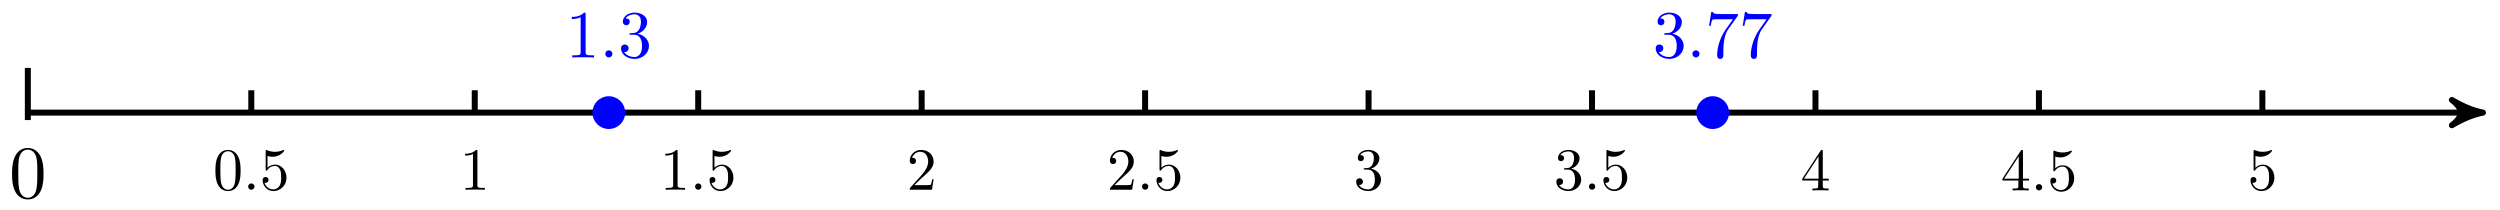 <svg xmlns="http://www.w3.org/2000/svg" xmlns:xlink="http://www.w3.org/1999/xlink" version="1.1" width="333" height="28" viewBox="0 0 333 28">
<defs>
<path id="font_1_121" d="M.46 .32C.46 .4 .455 .48 .42 .554 .374 .65 .292 .666 .25 .666 .19 .666 .117 .64 .076 .547 .044 .478 .039 .4 .039 .32 .039 .245 .043 .155 .084 .079 .127-.002 .2-.022 .249-.022 .303-.022 .379-.001 .423 .094 .455 .163 .46 .241 .46 .32M.377 .332C.377 .257 .377 .189 .366 .125 .351 .03 .294-0 .249-0 .21-0 .151 .025 .133 .121 .122 .181 .122 .273 .122 .332 .122 .396 .122 .462 .13 .516 .149 .635 .224 .644 .249 .644 .282 .644 .348 .626 .367 .527 .377 .471 .377 .395 .377 .332Z"/>
<path id="font_1_82" d="M.419 0V.031H.387C.297 .031 .294 .042 .294 .079V.64C.294 .664 .294 .666 .271 .666 .209 .602 .121 .602 .089 .602V.571C.109 .571 .168 .571 .22 .597V.079C.22 .043 .217 .031 .127 .031H.095V0C.13 .003 .217 .003 .257 .003 .297 .003 .384 .003 .419 0Z"/>
<path id="font_1_107" d="M.449 .174H.424C.419 .144 .412 .1 .402 .085 .395 .077 .329 .077 .307 .077H.127L.233 .18C.389 .318 .449 .372 .449 .472 .449 .586 .359 .666 .237 .666 .124 .666 .05 .574 .05 .485 .05 .429 .1 .429 .103 .429 .12 .429 .155 .441 .155 .482 .155 .508 .137 .534 .102 .534 .094 .534 .092 .534 .089 .533 .112 .598 .166 .635 .224 .635 .315 .635 .358 .554 .358 .472 .358 .392 .308 .313 .253 .251L.061 .037C.05 .026 .05 .024 .05 0H.421L.449 .174Z"/>
<path id="font_1_106" d="M.457 .17C.457 .253 .394 .331 .29 .352 .372 .379 .43 .449 .43 .528 .43 .61 .342 .666 .246 .666 .145 .666 .069 .606 .069 .53 .069 .497 .091 .478 .12 .478 .151 .478 .171 .5 .171 .529 .171 .579 .124 .579 .109 .579 .14 .628 .206 .641 .242 .641 .283 .641 .338 .619 .338 .529 .338 .517 .336 .459 .31 .415 .28 .367 .246 .364 .221 .363 .213 .362 .189 .36 .182 .36 .174 .359 .167 .358 .167 .348 .167 .337 .174 .337 .191 .337H.235C.317 .337 .354 .269 .354 .17 .354 .034 .285 .006 .241 .006 .198 .006 .123 .022 .088 .081 .123 .076 .154 .098 .154 .136 .154 .172 .127 .192 .098 .192 .074 .192 .042 .178 .042 .134 .042 .043 .135-.022 .244-.022 .366-.022 .457 .068 .457 .17Z"/>
<path id="font_1_57" d="M.471 .165V.196H.371V.651C.371 .671 .371 .677 .355 .677 .346 .677 .343 .677 .335 .665L.028 .196V.165H.294V.078C.294 .042 .292 .031 .218 .031H.197V0C.238 .003 .29 .003 .332 .003 .374 .003 .427 .003 .468 0V.031H.447C.373 .031 .371 .042 .371 .078V.165H.471M.3 .196H.056L.3 .569V.196Z"/>
<path id="font_1_56" d="M.449 .201C.449 .32 .367 .42 .259 .42 .211 .42 .168 .404 .132 .369V.564C.152 .558 .185 .551 .217 .551 .34 .551 .41 .642 .41 .655 .41 .661 .407 .666 .4 .666 .4 .666 .397 .666 .392 .663 .372 .654 .323 .634 .256 .634 .216 .634 .17 .641 .123 .662 .115 .665 .111 .665 .111 .665 .101 .665 .101 .657 .101 .641V.345C.101 .327 .101 .319 .115 .319 .122 .319 .124 .322 .128 .328 .139 .344 .176 .398 .257 .398 .309 .398 .334 .352 .342 .334 .358 .297 .36 .257 .36 .207 .36 .172 .36 .112 .336 .07 .312 .031 .275 .006 .229 .006 .156 .006 .099 .058 .082 .117 .085 .117 .088 .116 .099 .116 .132 .116 .149 .141 .149 .165 .149 .189 .132 .214 .099 .214 .085 .214 .05 .207 .05 .161 .05 .074 .119-.022 .231-.022 .347-.022 .449 .073 .449 .2V.201Z"/>
<path id="font_1_88" d="M.192 .053C.192 .082 .168 .106 .139 .106 .11 .106 .086 .082 .086 .053 .086 .024 .11 0 .139 0 .168 0 .192 .024 .192 .053Z"/>
<path id="font_1_100" d="M.485 .644H.242C.12 .644 .118 .657 .114 .676H.089L.056 .47H.081C.084 .486 .093 .549 .106 .561 .113 .567 .191 .567 .204 .567H.411L.299 .409C.209 .274 .176 .135 .176 .033 .176 .023 .176-.022 .222-.022 .268-.022 .268 .023 .268 .033V.084C.268 .139 .271 .194 .279 .248 .283 .271 .297 .357 .341 .419L.476 .609C.485 .621 .485 .623 .485 .644Z"/>
</defs>
<path transform="matrix(1,0,0,-1,3.708,15)" stroke-width=".797" stroke-linecap="butt" stroke-miterlimit="10" stroke-linejoin="miter" fill="none" stroke="#000000" d="M0 0H325.97"/>
<path transform="matrix(1,0,0,-1,329.694,15)" d="M1.036 0C-.259 .259-1.554 .777-3.108 1.684-1.554 .518-1.554-.518-3.108-1.684-1.554-.777-.259-.259 1.036 0Z"/>
<path transform="matrix(1,0,0,-1,329.694,15)" stroke-width=".797" stroke-linecap="butt" stroke-linejoin="round" fill="none" stroke="#000000" d="M1.036 0C-.259 .259-1.554 .777-3.108 1.684-1.554 .518-1.554-.518-3.108-1.684-1.554-.777-.259-.259 1.036 0Z"/>
<path transform="matrix(1,0,0,-1,3.708,15)" stroke-width=".797" stroke-linecap="butt" stroke-miterlimit="10" stroke-linejoin="miter" fill="none" stroke="#000000" d="M0 5.953V-.992"/>
<use data-text="0" xlink:href="#font_1_121" transform="matrix(9.963,0,0,-9.963,1.217,26.346)"/>
<path transform="matrix(1,0,0,-1,3.708,15)" stroke-width=".797" stroke-linecap="butt" stroke-miterlimit="10" stroke-linejoin="miter" fill="none" stroke="#000000" d="M59.528 2.976V0"/>
<use data-text="1" xlink:href="#font_1_82" transform="matrix(7.97,0,0,-7.97,61.247,25.276)"/>
<path transform="matrix(1,0,0,-1,3.708,15)" stroke-width=".797" stroke-linecap="butt" stroke-miterlimit="10" stroke-linejoin="miter" fill="none" stroke="#000000" d="M119.056 2.976V0"/>
<use data-text="2" xlink:href="#font_1_107" transform="matrix(7.97,0,0,-7.97,120.778,25.276)"/>
<path transform="matrix(1,0,0,-1,3.708,15)" stroke-width=".797" stroke-linecap="butt" stroke-miterlimit="10" stroke-linejoin="miter" fill="none" stroke="#000000" d="M178.584 2.976V0"/>
<use data-text="3" xlink:href="#font_1_106" transform="matrix(7.97,0,0,-7.97,180.309,25.276)"/>
<path transform="matrix(1,0,0,-1,3.708,15)" stroke-width=".797" stroke-linecap="butt" stroke-miterlimit="10" stroke-linejoin="miter" fill="none" stroke="#000000" d="M238.112 2.976V0"/>
<use data-text="4" xlink:href="#font_1_57" transform="matrix(7.97,0,0,-7.97,239.84,25.364)"/>
<path transform="matrix(1,0,0,-1,3.708,15)" stroke-width=".797" stroke-linecap="butt" stroke-miterlimit="10" stroke-linejoin="miter" fill="none" stroke="#000000" d="M297.64 2.976V0"/>
<use data-text="5" xlink:href="#font_1_56" transform="matrix(7.97,0,0,-7.97,299.371,25.276)"/>
<path transform="matrix(1,0,0,-1,3.708,15)" stroke-width=".797" stroke-linecap="butt" stroke-miterlimit="10" stroke-linejoin="miter" fill="none" stroke="#000000" d="M29.764 2.976V0"/>
<use data-text="0" xlink:href="#font_1_121" transform="matrix(7.97,0,0,-7.97,28.381,25.276)"/>
<use data-text="." xlink:href="#font_1_88" transform="matrix(7.97,0,0,-7.97,32.366,25.276)"/>
<use data-text="5" xlink:href="#font_1_56" transform="matrix(7.97,0,0,-7.97,34.582,25.276)"/>
<path transform="matrix(1,0,0,-1,3.708,15)" stroke-width=".797" stroke-linecap="butt" stroke-miterlimit="10" stroke-linejoin="miter" fill="none" stroke="#000000" d="M89.292 2.976V0"/>
<use data-text="1" xlink:href="#font_1_82" transform="matrix(7.97,0,0,-7.97,87.912,25.276)"/>
<use data-text="." xlink:href="#font_1_88" transform="matrix(7.97,0,0,-7.97,91.897,25.276)"/>
<use data-text="5" xlink:href="#font_1_56" transform="matrix(7.97,0,0,-7.97,94.113,25.276)"/>
<path transform="matrix(1,0,0,-1,3.708,15)" stroke-width=".797" stroke-linecap="butt" stroke-miterlimit="10" stroke-linejoin="miter" fill="none" stroke="#000000" d="M148.82 2.976V0"/>
<use data-text="2" xlink:href="#font_1_107" transform="matrix(7.97,0,0,-7.97,147.443,25.276)"/>
<use data-text="." xlink:href="#font_1_88" transform="matrix(7.97,0,0,-7.97,151.428,25.276)"/>
<use data-text="5" xlink:href="#font_1_56" transform="matrix(7.97,0,0,-7.97,153.644,25.276)"/>
<path transform="matrix(1,0,0,-1,3.708,15)" stroke-width=".797" stroke-linecap="butt" stroke-miterlimit="10" stroke-linejoin="miter" fill="none" stroke="#000000" d="M208.348 2.976V0"/>
<use data-text="3" xlink:href="#font_1_106" transform="matrix(7.97,0,0,-7.97,206.974,25.276)"/>
<use data-text="." xlink:href="#font_1_88" transform="matrix(7.97,0,0,-7.97,210.959,25.276)"/>
<use data-text="5" xlink:href="#font_1_56" transform="matrix(7.97,0,0,-7.97,213.175,25.276)"/>
<path transform="matrix(1,0,0,-1,3.708,15)" stroke-width=".797" stroke-linecap="butt" stroke-miterlimit="10" stroke-linejoin="miter" fill="none" stroke="#000000" d="M267.876 2.976V0"/>
<use data-text="4" xlink:href="#font_1_57" transform="matrix(7.97,0,0,-7.97,266.505,25.364)"/>
<use data-text="." xlink:href="#font_1_88" transform="matrix(7.97,0,0,-7.97,270.49,25.364)"/>
<use data-text="5" xlink:href="#font_1_56" transform="matrix(7.97,0,0,-7.97,272.706,25.364)"/>
<path transform="matrix(1,0,0,-1,3.708,15)" d="M79.371 0C79.371 1.096 78.482 1.984 77.386 1.984 76.29 1.984 75.402 1.096 75.402 0 75.402-1.096 76.29-1.984 77.386-1.984 78.482-1.984 79.371-1.096 79.371 0ZM77.386 0" fill="#0000ff"/>
<path transform="matrix(1,0,0,-1,3.708,15)" stroke-width=".399" stroke-linecap="butt" stroke-miterlimit="10" stroke-linejoin="miter" fill="none" stroke="#0000ff" d="M79.371 0C79.371 1.096 78.482 1.984 77.386 1.984 76.29 1.984 75.402 1.096 75.402 0 75.402-1.096 76.29-1.984 77.386-1.984 78.482-1.984 79.371-1.096 79.371 0ZM77.386 0"/>
<use data-text="1" xlink:href="#font_1_82" transform="matrix(8.967,0,0,-8.967,75.369,7.65)" fill="#0000ff"/>
<use data-text="." xlink:href="#font_1_88" transform="matrix(8.967,0,0,-8.967,79.853,7.65)" fill="#0000ff"/>
<use data-text="3" xlink:href="#font_1_106" transform="matrix(8.967,0,0,-8.967,82.345,7.65)" fill="#0000ff"/>
<path transform="matrix(1,0,0,-1,3.708,15)" d="M226.405 0C226.405 1.096 225.517 1.984 224.421 1.984 223.325 1.984 222.436 1.096 222.436 0 222.436-1.096 223.325-1.984 224.421-1.984 225.517-1.984 226.405-1.096 226.405 0ZM224.421 0" fill="#0000ff"/>
<path transform="matrix(1,0,0,-1,3.708,15)" stroke-width=".399" stroke-linecap="butt" stroke-miterlimit="10" stroke-linejoin="miter" fill="none" stroke="#0000ff" d="M226.405 0C226.405 1.096 225.517 1.984 224.421 1.984 223.325 1.984 222.436 1.096 222.436 0 222.436-1.096 223.325-1.984 224.421-1.984 225.517-1.984 226.405-1.096 226.405 0ZM224.421 0"/>
<use data-text="3" xlink:href="#font_1_106" transform="matrix(8.967,0,0,-8.967,220.168,7.65)" fill="#0000ff"/>
<use data-text="." xlink:href="#font_1_88" transform="matrix(8.967,0,0,-8.967,224.652,7.65)" fill="#0000ff"/>
<use data-text="7" xlink:href="#font_1_100" transform="matrix(8.967,0,0,-8.967,227.145,7.65)" fill="#0000ff"/>
<use data-text="7" xlink:href="#font_1_100" transform="matrix(8.967,0,0,-8.967,231.628,7.65)" fill="#0000ff"/>
</svg>
